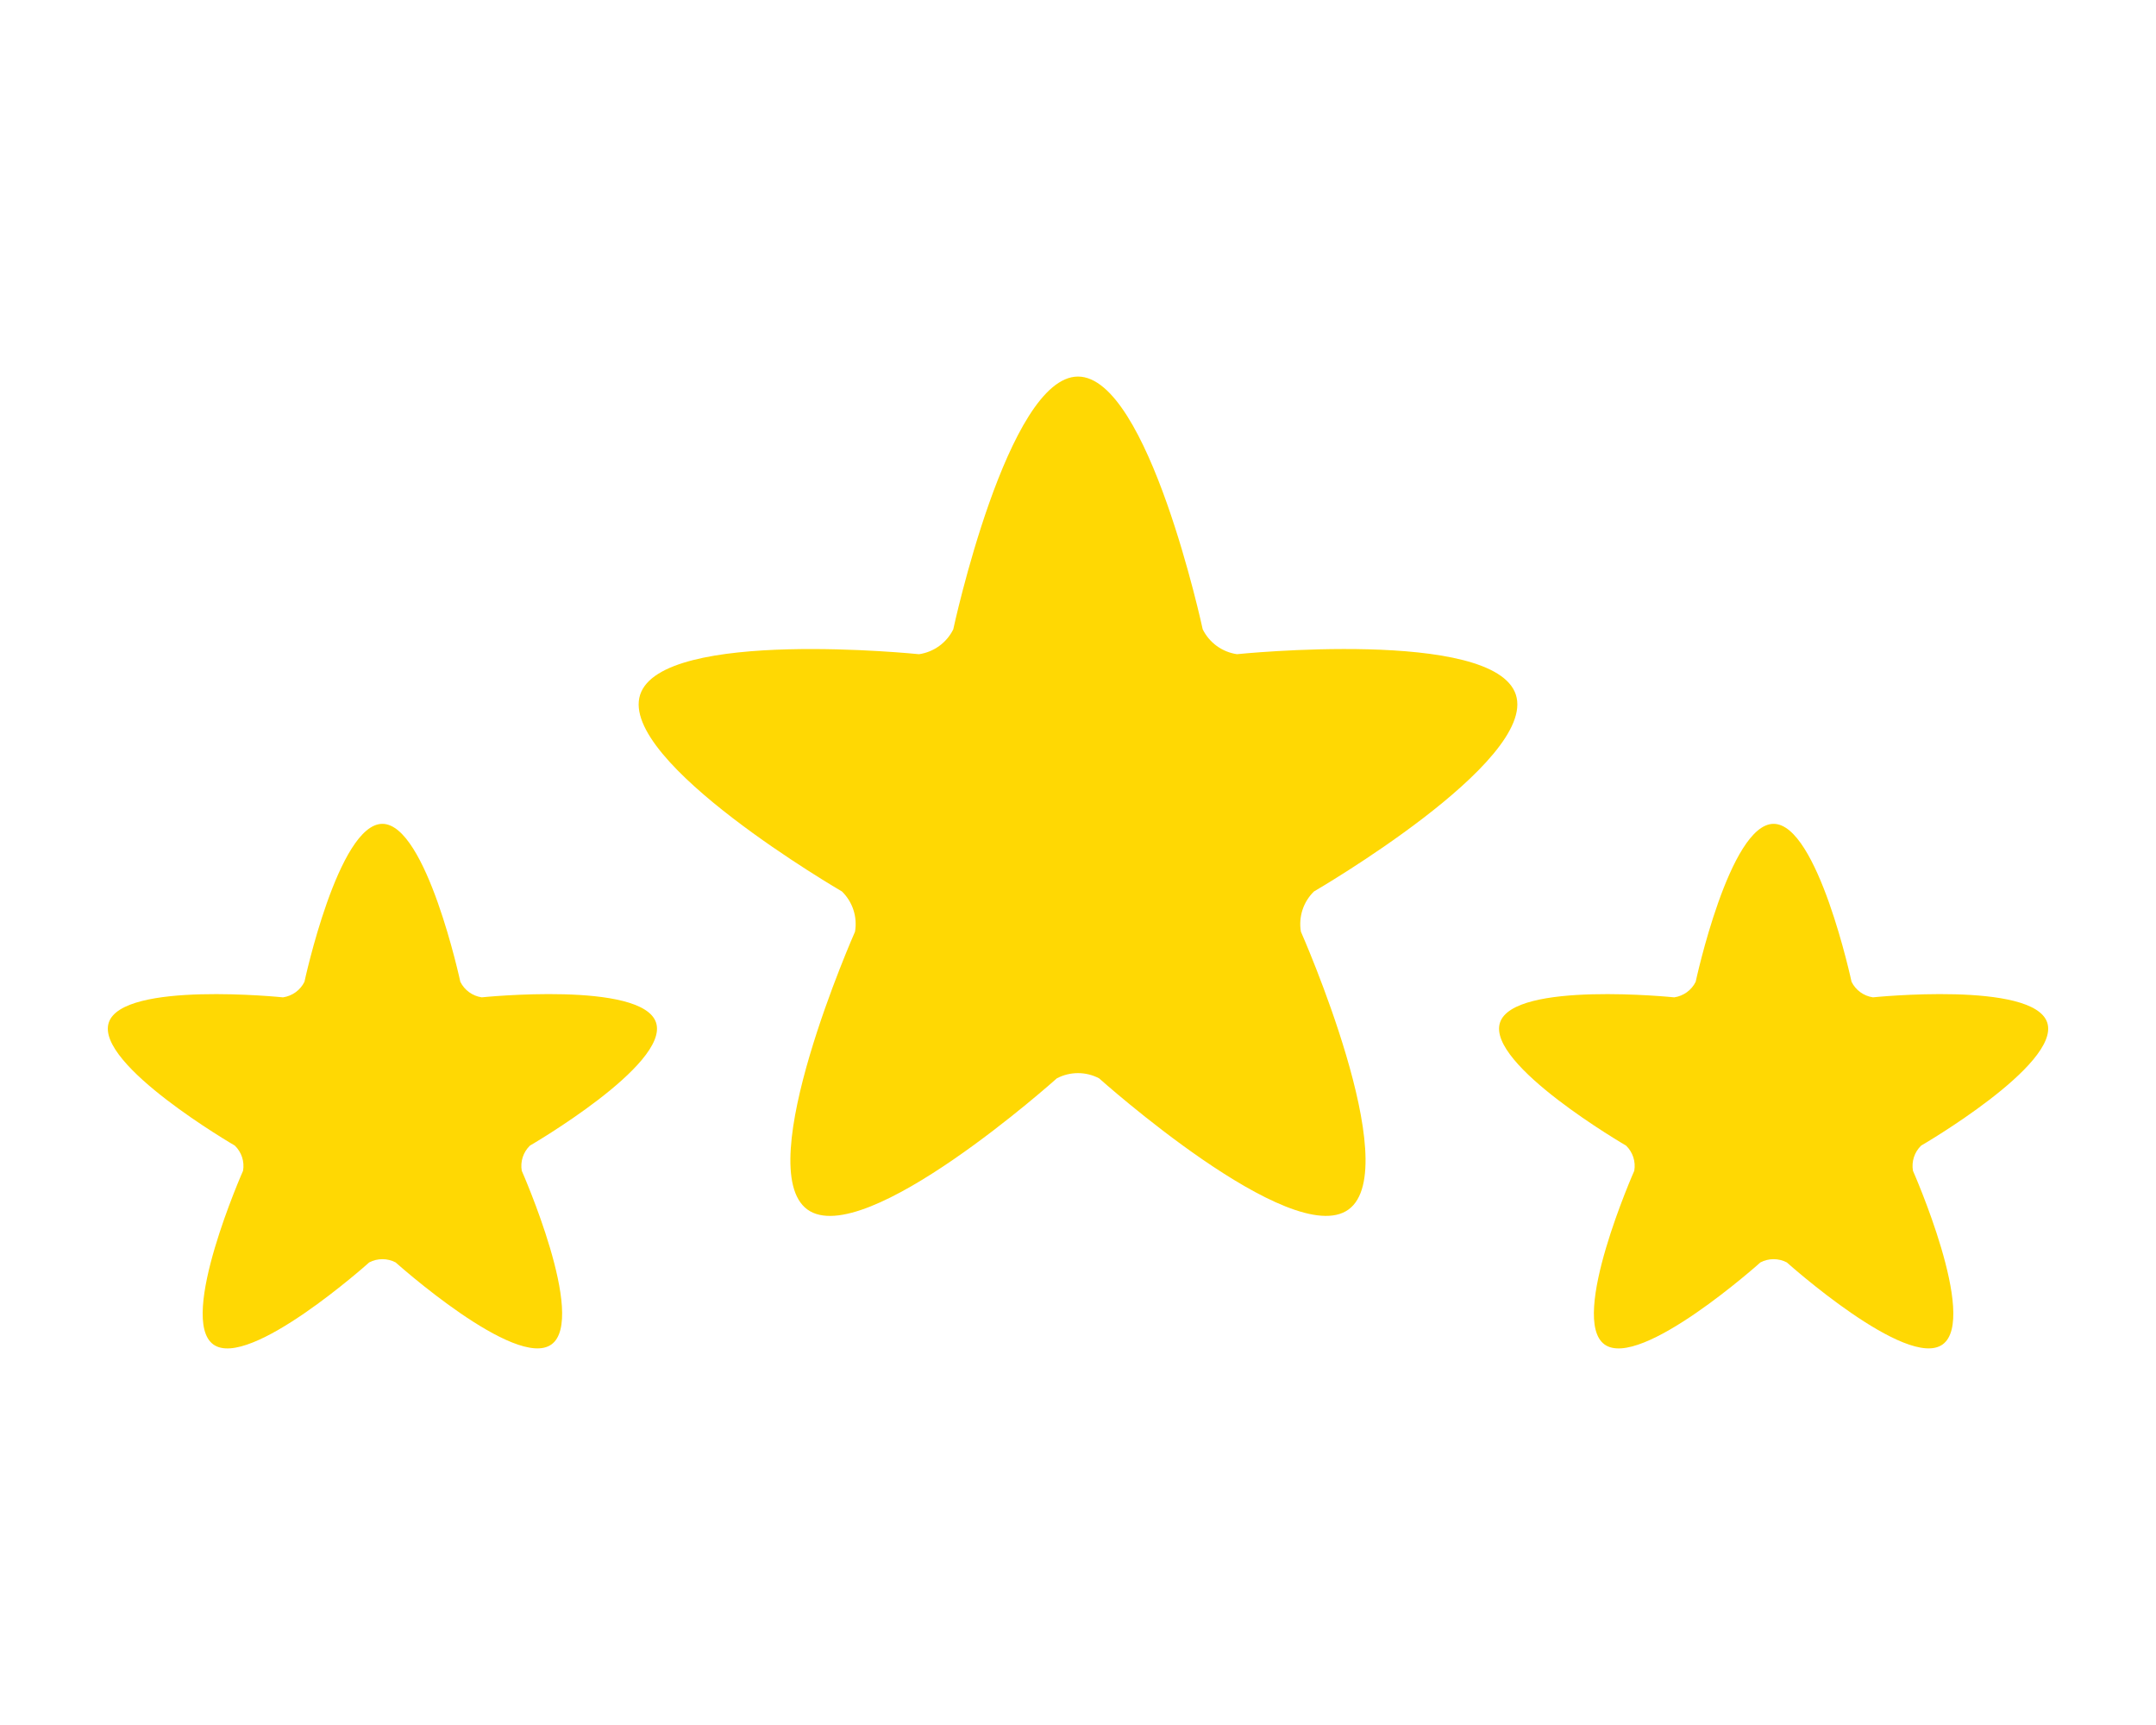 <?xml version="1.0" encoding="UTF-8"?>
<svg id="Layer_1" data-name="Layer 1" xmlns="http://www.w3.org/2000/svg" width="100" height="80" viewBox="0 0 100 80">
  <path d="m70.309,32.218c-1.011-3.107-12.936-1.879-12.936-1.879-.688-.1-1.281-.532-1.589-1.154,0,0-2.518-11.721-5.784-11.721s-5.785,11.722-5.785,11.722c-.306.622-.902,1.053-1.588,1.154,0,0-11.926-1.229-12.936,1.879-1.008,3.108,9.359,9.123,9.359,9.123.498.485.725,1.184.607,1.868,0,0-4.853,10.961-2.209,12.883,2.644,1.921,11.57-6.083,11.57-6.083.307-.161.645-.242.981-.242s.674.081.98.242c.002,0,8.927,8.002,11.57,6.082,2.643-1.921-2.21-12.883-2.21-12.883-.117-.685.109-1.383.607-1.867.002,0,10.371-6.016,9.363-9.124Zm24.647,15.21c-.631-1.942-8.085-1.175-8.085-1.175-.429-.062-.8-.332-.992-.721,0,0-1.573-7.325-3.615-7.325s-3.615,7.326-3.615,7.326c-.191.388-.563.657-.993.721,0,0-7.453-.768-8.084,1.174-.63,1.942,5.849,5.702,5.849,5.702.312.304.454.739.38,1.167,0,0-3.033,6.852-1.381,8.053,1.653,1.2,7.231-3.803,7.231-3.803.192-.101.403-.151.613-.151.211,0,.422.051.613.151.001,0,5.579,5.002,7.23,3.801,1.652-1.199-1.38-8.051-1.38-8.051-.074-.429.067-.865.379-1.167,0,0,6.482-3.76,5.85-5.702Zm-72.612-1.175c-.43-.062-.8-.332-.993-.721,0,0-1.574-7.325-3.615-7.325s-3.615,7.326-3.615,7.326c-.191.388-.564.657-.993.721,0,0-7.454-.768-8.084,1.174-.63,1.942,5.849,5.702,5.849,5.702.312.304.454.739.38,1.167,0,0-3.033,6.852-1.38,8.053,1.652,1.2,7.231-3.803,7.231-3.803.192-.101.403-.151.614-.151.21,0,.422.051.612.151.002,0,5.58,5.002,7.231,3.801,1.651-1.199-1.381-8.051-1.381-8.051-.074-.429.068-.865.379-1.167,0,0,6.481-3.76,5.851-5.702-.633-1.943-8.086-1.175-8.086-1.175Z" style="fill: #ffd803; stroke-width: 0px;"/>
</svg>
